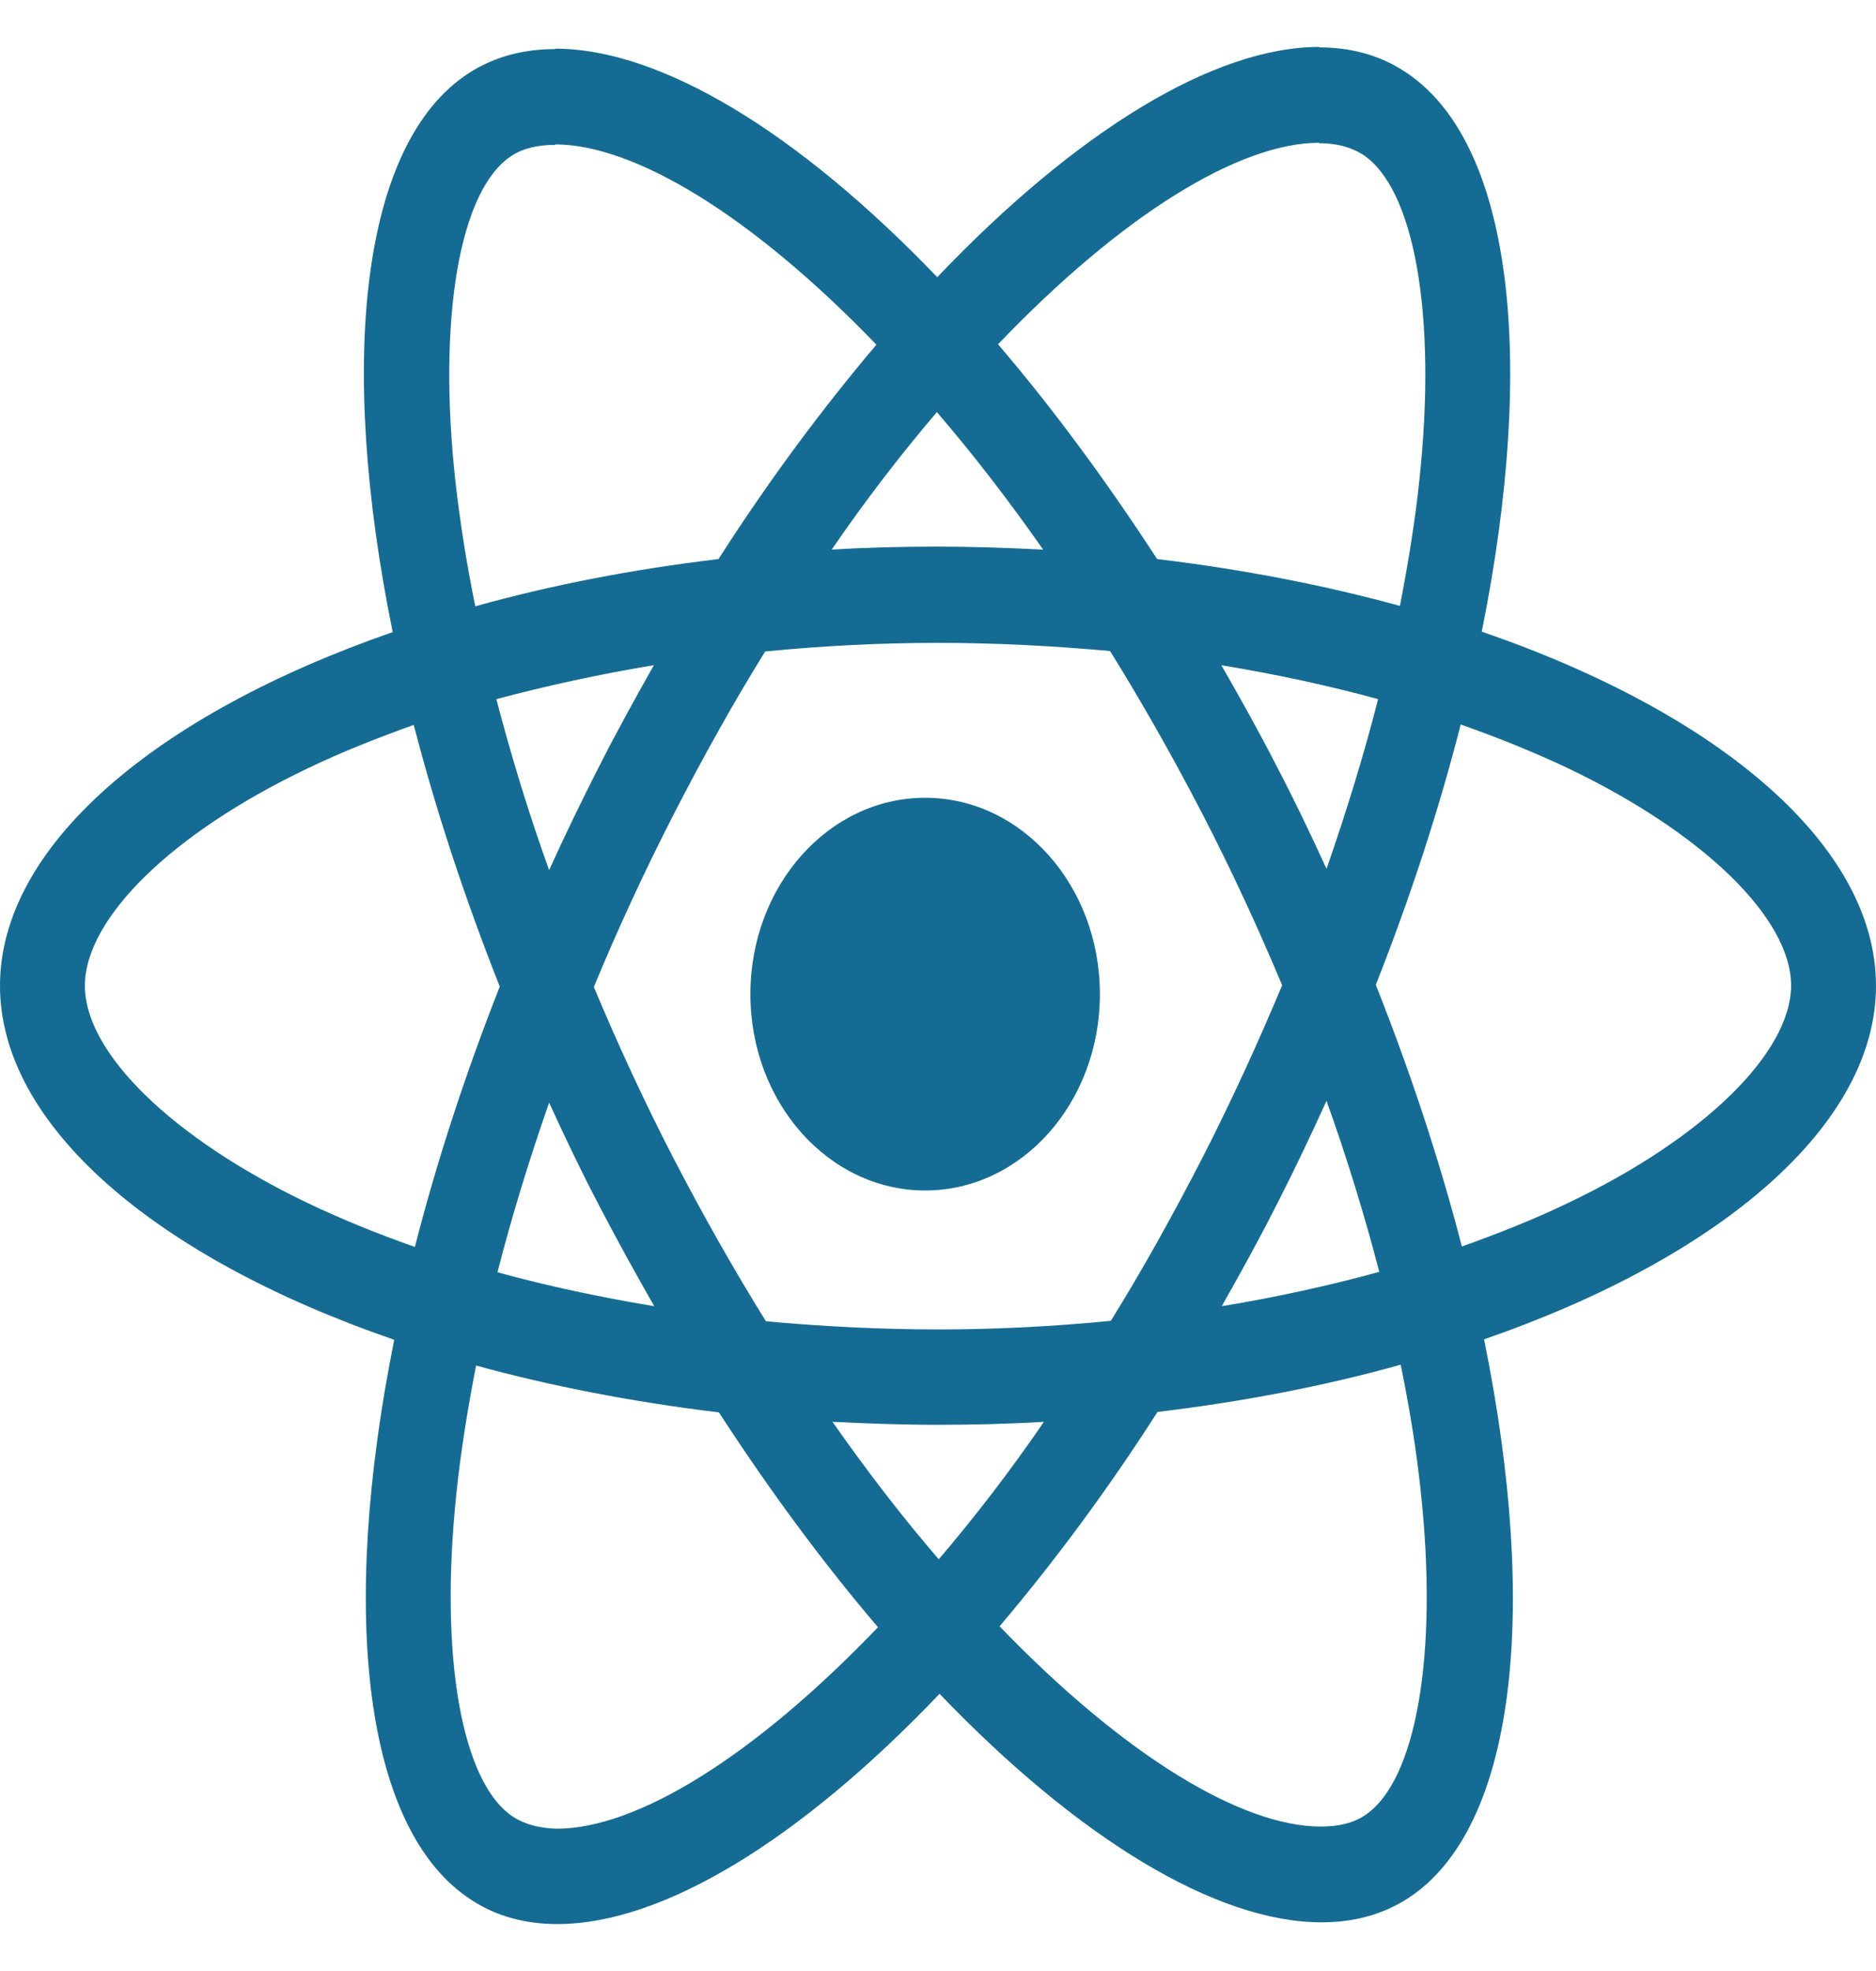 <svg width="40" height="42" viewBox="0 0 40 40" fill="none" xmlns="http://www.w3.org/2000/svg">
<g clip-path="url(#clip0_165_60)">
<path d="M40 20.005C40 17.029 36.682 14.209 31.594 12.46C32.768 6.638 32.246 2.005 29.947 0.522C29.417 0.174 28.797 0.009 28.121 0.009V2.051C28.496 2.051 28.797 2.133 29.05 2.289C30.159 3.003 30.64 5.722 30.265 9.22C30.175 10.08 30.029 10.986 29.849 11.911C28.251 11.472 26.506 11.133 24.672 10.913C23.571 9.22 22.43 7.681 21.28 6.336C23.938 3.561 26.433 2.042 28.129 2.042V0C25.887 0 22.951 1.794 19.984 4.907C17.016 1.813 14.081 0.037 11.839 0.037V2.078C13.526 2.078 16.029 3.589 18.687 6.345C17.546 7.691 16.404 9.22 15.32 10.913C13.477 11.133 11.733 11.472 10.134 11.92C9.947 11.005 9.808 10.117 9.711 9.265C9.327 5.768 9.8 3.049 10.901 2.325C11.146 2.161 11.463 2.087 11.839 2.087V0.046C11.154 0.046 10.534 0.211 9.996 0.558C7.705 2.042 7.191 6.665 8.373 12.47C3.302 14.227 0 17.038 0 20.005C0 22.98 3.318 25.8 8.406 27.549C7.232 33.371 7.754 38.004 10.053 39.487C10.583 39.835 11.203 40 11.887 40C14.13 40 17.065 38.206 20.033 35.093C23 38.187 25.936 39.963 28.178 39.963C28.863 39.963 29.482 39.799 30.02 39.451C32.312 37.968 32.825 33.344 31.643 27.54C36.698 25.791 40 22.971 40 20.005ZM29.384 13.898C29.083 15.079 28.708 16.297 28.284 17.514C27.949 16.782 27.599 16.049 27.216 15.317C26.841 14.585 26.441 13.87 26.042 13.175C27.199 13.367 28.316 13.605 29.384 13.898ZM25.65 23.648C25.014 24.884 24.362 26.056 23.685 27.146C22.47 27.265 21.239 27.329 20 27.329C18.769 27.329 17.538 27.265 16.331 27.155C15.654 26.066 14.994 24.903 14.358 23.676C13.738 22.477 13.176 21.259 12.662 20.032C13.168 18.805 13.738 17.578 14.35 16.379C14.986 15.143 15.638 13.971 16.315 12.882C17.53 12.763 18.761 12.699 20 12.699C21.231 12.699 22.462 12.763 23.669 12.873C24.346 13.962 25.006 15.125 25.642 16.352C26.262 17.551 26.824 18.769 27.338 19.995C26.824 21.222 26.262 22.449 25.65 23.648ZM28.284 22.458C28.724 23.685 29.099 24.912 29.409 26.102C28.341 26.395 27.216 26.642 26.05 26.834C26.449 26.13 26.849 25.406 27.224 24.665C27.599 23.932 27.949 23.191 28.284 22.458ZM20.016 32.227C19.258 31.348 18.5 30.369 17.75 29.297C18.483 29.334 19.234 29.361 19.992 29.361C20.758 29.361 21.517 29.343 22.259 29.297C21.525 30.369 20.766 31.348 20.016 32.227ZM13.95 26.834C12.793 26.642 11.675 26.404 10.607 26.111C10.909 24.93 11.284 23.712 11.708 22.495C12.042 23.227 12.393 23.96 12.776 24.692C13.159 25.425 13.551 26.139 13.95 26.834ZM19.976 7.782C20.734 8.661 21.492 9.641 22.242 10.712C21.508 10.675 20.758 10.648 20 10.648C19.234 10.648 18.475 10.666 17.733 10.712C18.467 9.641 19.225 8.661 19.976 7.782ZM13.942 13.175C13.543 13.88 13.143 14.603 12.768 15.345C12.393 16.077 12.042 16.809 11.708 17.542C11.268 16.315 10.893 15.088 10.583 13.898C11.651 13.614 12.776 13.367 13.942 13.175ZM6.563 24.637C3.677 23.255 1.81 21.442 1.81 20.005C1.81 18.567 3.677 16.745 6.563 15.372C7.265 15.033 8.031 14.731 8.822 14.447C9.287 16.242 9.898 18.109 10.656 20.023C9.906 21.927 9.303 23.786 8.846 25.571C8.039 25.287 7.273 24.976 6.563 24.637ZM10.95 37.72C9.841 37.006 9.36 34.287 9.735 30.79C9.825 29.929 9.971 29.023 10.151 28.098C11.749 28.537 13.494 28.876 15.328 29.096C16.429 30.79 17.57 32.328 18.72 33.674C16.062 36.448 13.567 37.968 11.871 37.968C11.504 37.958 11.194 37.876 10.95 37.72ZM30.289 30.744C30.673 34.241 30.2 36.96 29.099 37.684C28.855 37.849 28.537 37.922 28.161 37.922C26.474 37.922 23.971 36.411 21.313 33.655C22.454 32.309 23.596 30.78 24.68 29.087C26.523 28.867 28.267 28.528 29.866 28.08C30.053 29.004 30.2 29.892 30.289 30.744ZM33.428 24.637C32.727 24.976 31.961 25.278 31.17 25.562C30.705 23.767 30.094 21.9 29.335 19.986C30.086 18.082 30.689 16.223 31.145 14.438C31.953 14.722 32.719 15.033 33.437 15.372C36.323 16.754 38.19 18.567 38.19 20.005C38.182 21.442 36.315 23.264 33.428 24.637Z" fill="#146C94"/>
<path d="M19.726 24.368C21.784 24.368 23.452 22.495 23.452 20.184C23.452 17.873 21.784 16 19.726 16C17.668 16 16 17.873 16 20.184C16 22.495 17.668 24.368 19.726 24.368Z" fill="#146C94"/>
</g>
<defs>
<clipPath id="clip0_165_60">
<rect width="40" height="40" fill="white"/>
</clipPath>
</defs>
</svg>
